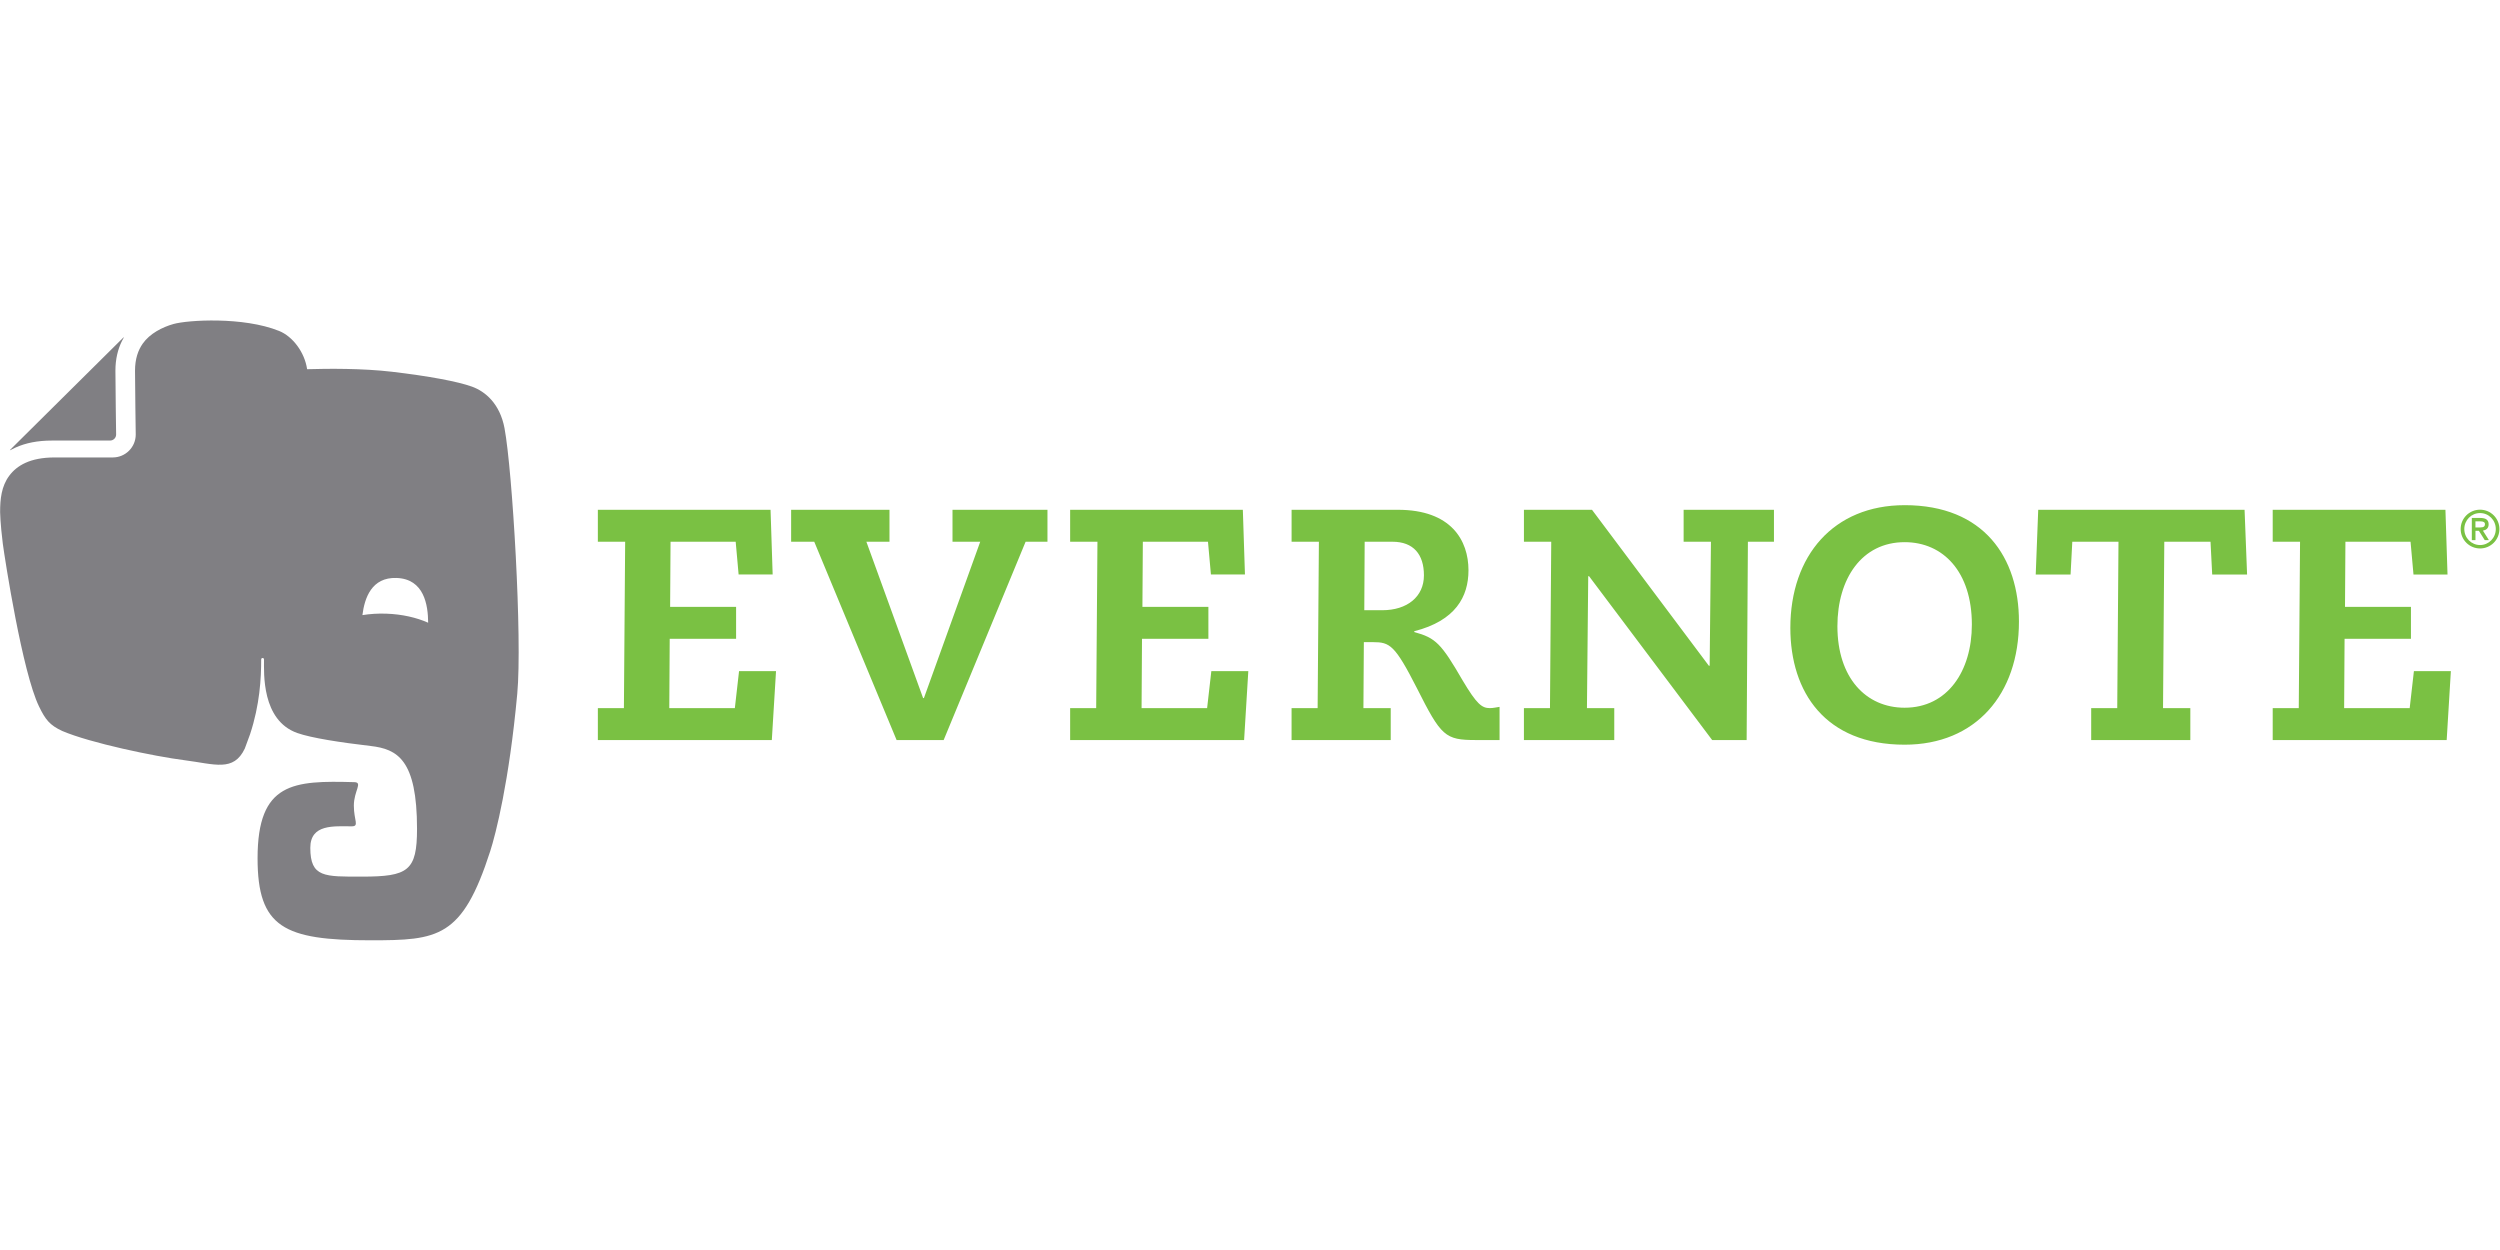 <svg height="90" viewBox="0 0 180 90" width="180" xmlns="http://www.w3.org/2000/svg"><g fill="none" transform="translate(0 23)"><path d="m3.737 8.719h4.191c.24 0 .433-.195.433-.434 0-.002-.051-3.591-.051-4.589v-.012c0-.82.172-1.535.472-2.134l.143-.269c-.018.003-.035.013-.048.027l-8.138 8.07c-.015.012-.026.029-.03.048.168-.083.398-.197.431-.211.709-.32 1.568-.495 2.597-.495zm32.59-.879c-.333-1.781-1.392-2.659-2.349-3.004-1.033-.373-3.127-.76-5.758-1.07-2.117-.249-4.605-.229-6.108-.183-.18-1.236-1.047-2.364-2.017-2.755-2.584-1.04-6.575-.789-7.6-.501-.814.228-1.716.694-2.218 1.413-.336.48-.554 1.095-.556 1.955 0 .486.014 1.632.026 2.65.012 1.021.026 1.934.026 1.941-0.0.909-.737 1.649-1.65 1.65h-4.189c-.894 0-1.576.15-2.098.387-.522.237-.892.557-1.173.935-.559.751-.657 1.678-.654 2.624 0 0 .008.773.194 2.269.155 1.158 1.41 9.244 2.602 11.703.462.957.77 1.355 1.678 1.777 2.024.866 6.646 1.83 8.812 2.106 2.162.277 3.52.858 4.329-.838.003-.004.162-.422.381-1.035.702-2.128.8-4.016.8-5.382 0-.139.204-.145.204 0 0 .965-.184 4.378 2.394 5.294 1.018.361 3.13.683 5.275.934 1.94.223 3.348.986 3.348 5.964 0 3.028-.636 3.443-3.961 3.443-2.695 0-3.723.07-3.723-2.072 0-1.731 1.712-1.549 2.98-1.549.567 0 .155-.421.155-1.489 0-1.062.664-1.676.036-1.692-4.387-.121-6.968-.005-6.968 5.481 0 4.981 1.906 5.905 8.132 5.905 4.882 0 6.602-.16 8.618-6.414.399-1.235 1.364-5.002 1.947-11.329.369-4-.348-16.073-.916-19.12zm-8.509 13.344c-.603-.021-1.183.017-1.724.104.152-1.229.66-2.738 2.457-2.675 1.99.068 2.269 1.949 2.276 3.223-.839-.374-1.878-.613-3.009-.652z" fill="#807f83"/><g fill="#7ac143"><path d="m178.564 13.697c.772 0 1.394.626 1.394 1.394 0 .771-.622 1.398-1.394 1.398-.773 0-1.396-.627-1.396-1.398 0-.769.622-1.394 1.396-1.394zm0 2.546c.623 0 1.133-.509 1.133-1.152 0-.643-.51-1.151-1.133-1.151-.624 0-1.134.508-1.134 1.151 0 .643.51 1.152 1.134 1.152zm-.595-1.95h.614c.394 0 .599.138.599.459 0 .291-.185.412-.412.454l.43.682h-.3l-.419-.669h-.247v.669h-.263v-1.596zm.263.683h.351c.254 0 .334-.087.334-.237 0-.148-.126-.201-.334-.201h-.351z"/><path d="m.046 14.678h1.875l.09-11.982h-1.966v-2.299h12.434l.152 4.659h-2.451l-.211-2.36h-4.69l-.03 4.689h4.75v2.3h-4.78l-.03 4.992h4.72l.303-2.664h2.662l-.303 4.963h-12.525zm32.371-11.982h-1.573l-5.901 14.28h-3.388l-5.93-14.28h-1.664v-2.299h7.081v2.299h-1.664l4.084 11.256h.06l4.054-11.256h-1.996v-2.299h6.837zm1.633 11.982h1.875l.091-11.982h-1.966l-0-2.299h12.434l.152 4.659h-2.45l-.212-2.36h-4.69l-.03 4.689h4.75v2.3h-4.78l-.031 4.992h4.719l.304-2.664h2.662l-.303 4.963h-12.525zm15.944 0h1.875l.091-11.982h-1.966v-2.299h7.654c3.843 0 5.082 2.209 5.082 4.356 0 1.906-.937 3.631-3.903 4.387v.06c1.543.423 1.938.817 3.48 3.48 1.027 1.725 1.391 1.997 1.966 1.997.242 0 .483-.061.695-.091v2.39l-1.695-0c-2.239 0-2.51-.271-4.264-3.752-1.575-3.086-1.938-3.297-3.148-3.297h-.664l-.031 4.75h1.966v2.299h-7.139v-2.299h0zm5.235-7.05h1.3c1.784 0 2.994-.968 2.994-2.51 0-1.513-.755-2.421-2.269-2.421h-1.998zm24.959-4.931h-1.967v-2.299l6.504-0v2.299h-1.876l-.091 14.28h-2.481l-8.865-11.799h-.06l-.092 9.501h1.967v2.299h-6.505v-2.299h1.876l.091-11.982h-1.966v-2.299h4.901l8.411 11.225h.06zm13.946-2.633c5.719 0 8.23 3.782 8.23 8.382 0 5.234-3.117 8.864-8.23 8.864-5.718 0-8.229-3.781-8.229-8.409-0-5.204 3.115-8.836 8.229-8.836zm0 14.584c3.085 0 4.84-2.633 4.84-5.991 0-3.781-2.056-5.929-4.84-5.929-3.086 0-4.841 2.632-4.841 6.051 0 3.721 2.057 5.869 4.841 5.869zm13.433.031h1.874l.09-11.982h-3.326l-.124 2.36h-2.509l.18-4.659h14.857l.181 4.659h-2.512l-.121-2.36h-3.328l-.091 11.982h1.966v2.299h-7.138v-2.299zm13.068 0h1.876l.092-11.982h-1.968v-2.299h12.436l.15 4.659h-2.45l-.212-2.36h-4.689l-.03 4.689h4.748v2.3h-4.779l-.031 4.992h4.719l.304-2.664h2.661l-.301 4.963h-12.527z" transform="translate(43 13.308)"/></g></g></svg>